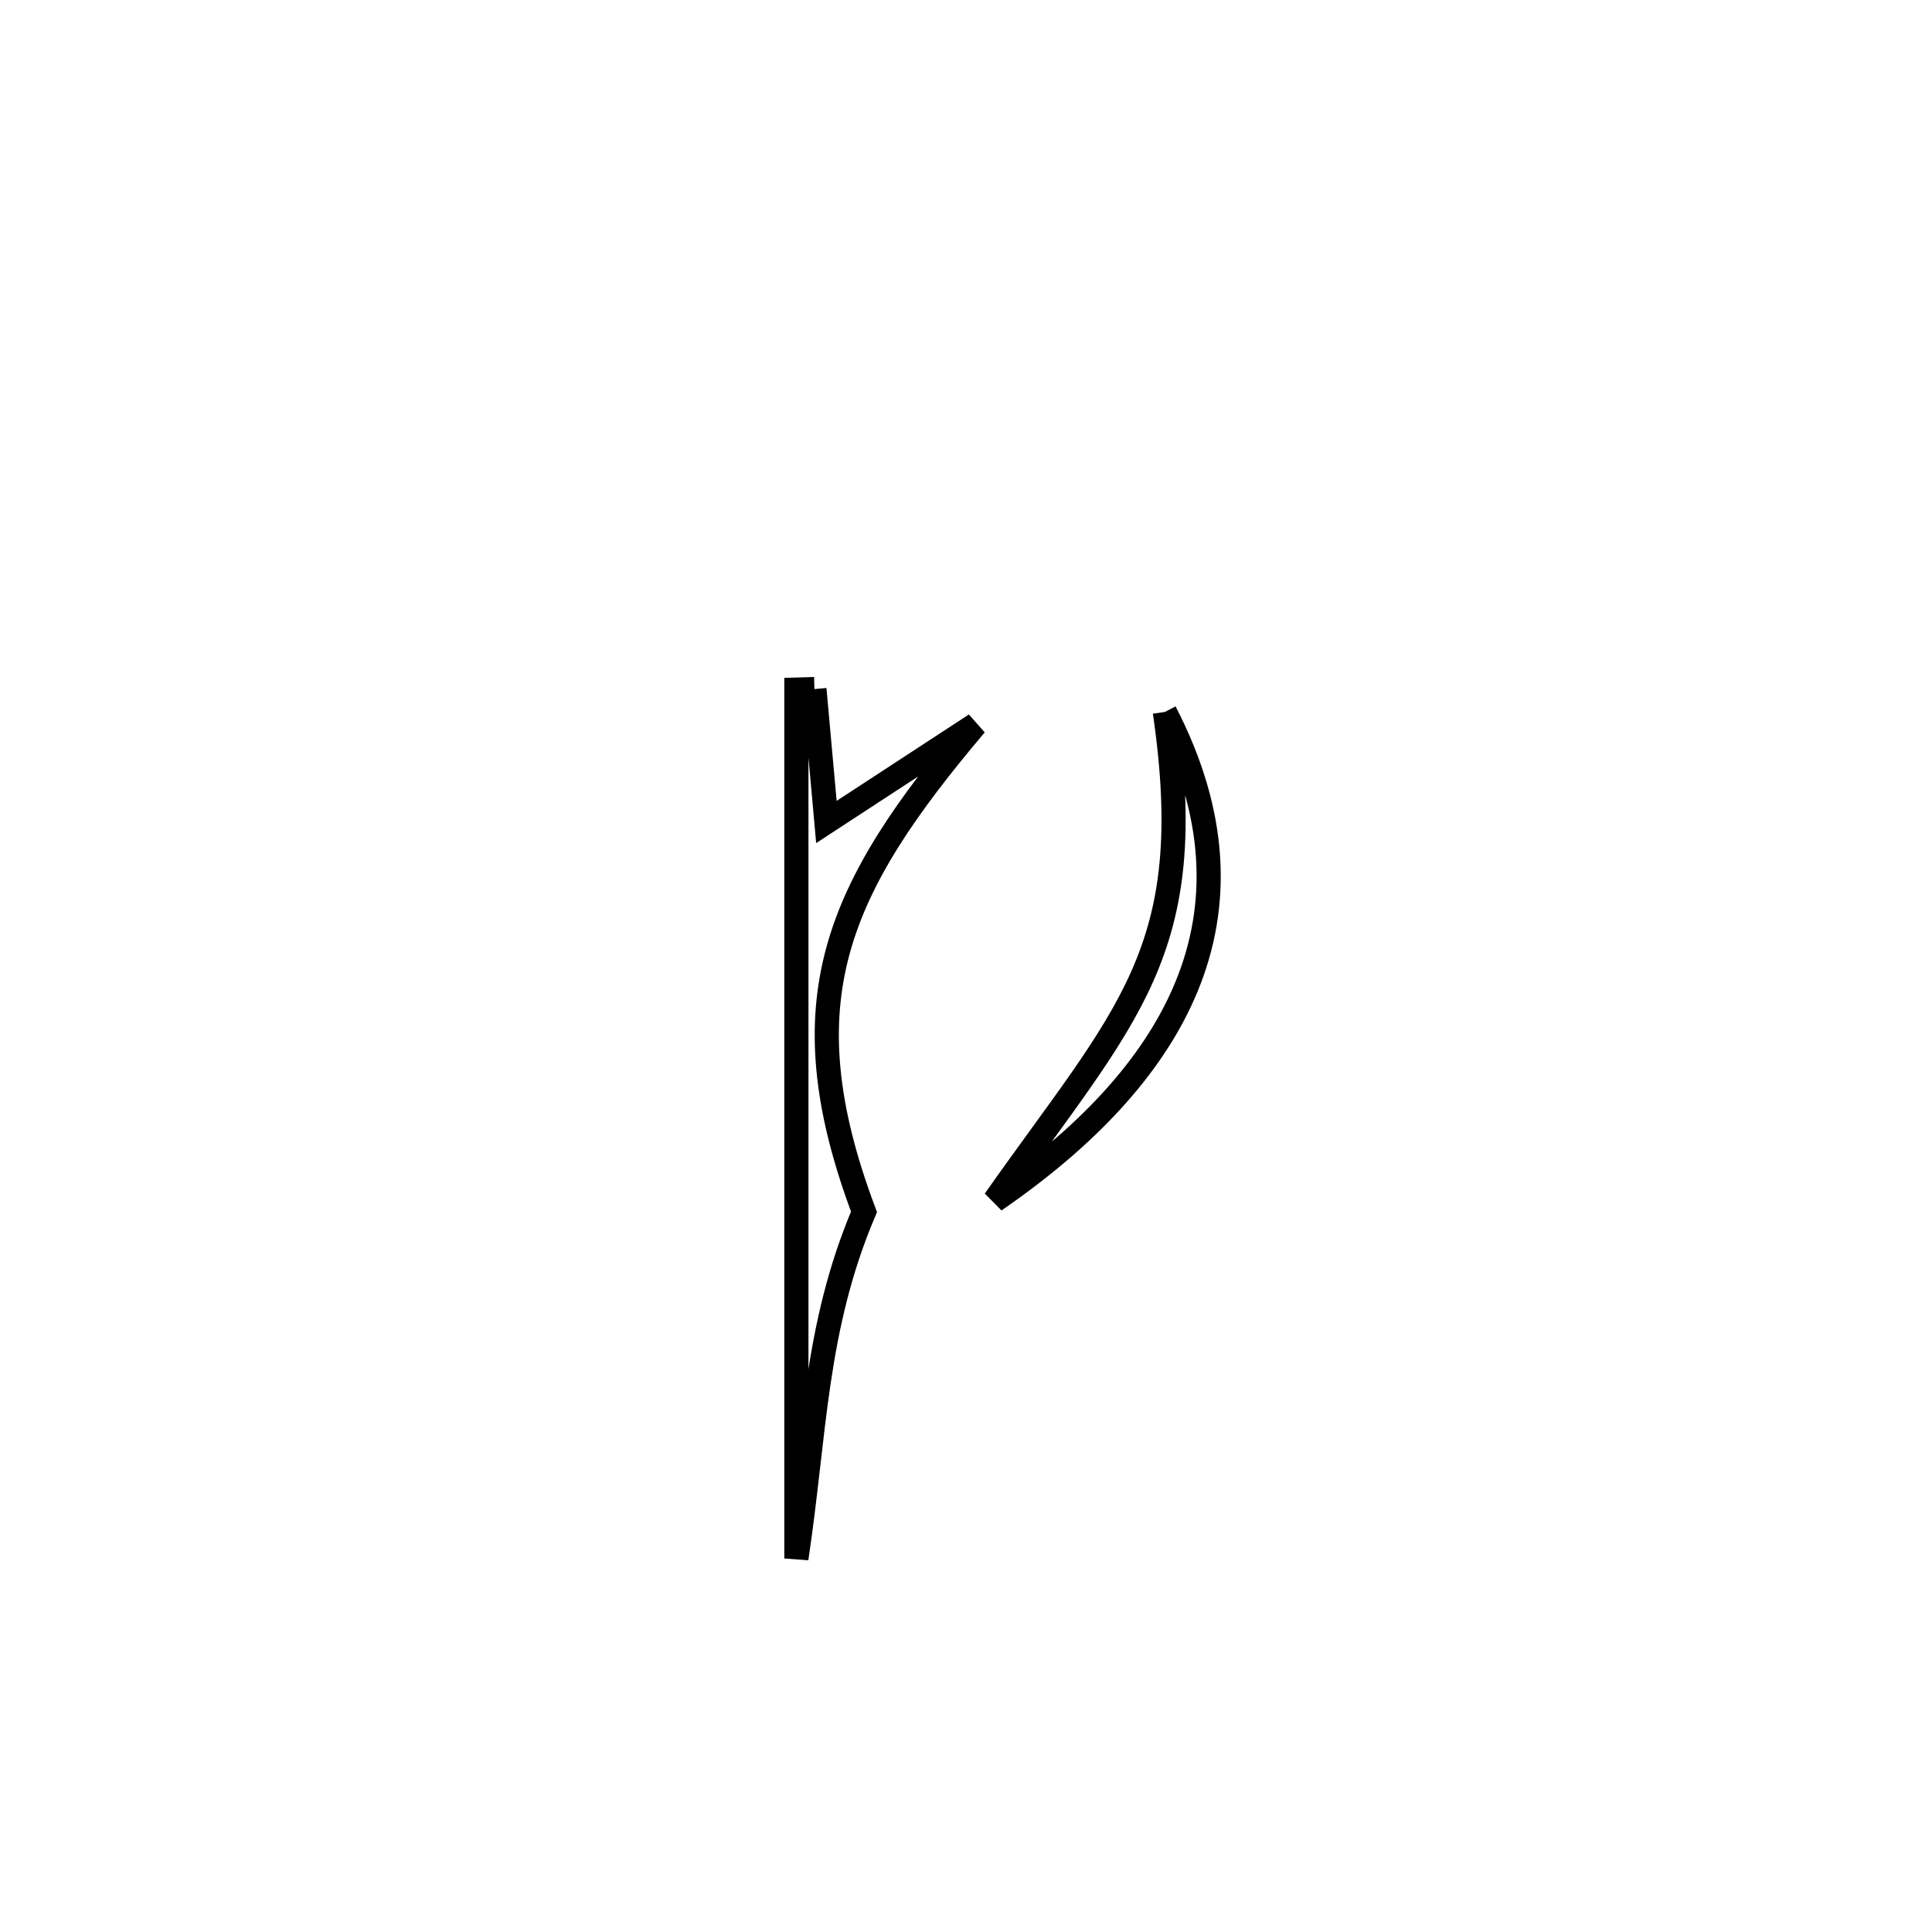 <svg xmlns="http://www.w3.org/2000/svg" viewBox="0.0 0.0 24.0 24.0" height="200px" width="200px"><path fill="none" stroke="black" stroke-width=".3" stroke-opacity="1.0"  filling="0" d="M10.117 8.56 L10.117 8.56 C10.167 9.11 10.217 9.66 10.266 10.211 L10.266 10.211 C10.884 9.808 11.501 9.405 12.118 9.001 L12.118 9.001 C10.402 11.031 9.745 12.426 10.733 15.054 L10.733 15.054 C10.118 16.503 10.126 17.808 9.893 19.36 L9.893 19.36 C9.893 17.561 9.893 15.762 9.893 13.963 C9.893 12.165 9.893 10.366 9.893 8.567 L9.893 8.567 C9.968 8.565 10.042 8.562 10.117 8.56 L10.117 8.56"></path>
<path fill="none" stroke="black" stroke-width=".3" stroke-opacity="1.0"  filling="0" d="M14.47 8.844 L14.47 8.844 C15.788 11.389 14.57 13.389 12.356 14.913 L12.356 14.913 C13.994 12.586 14.906 11.832 14.47 8.844 L14.47 8.844"></path></svg>